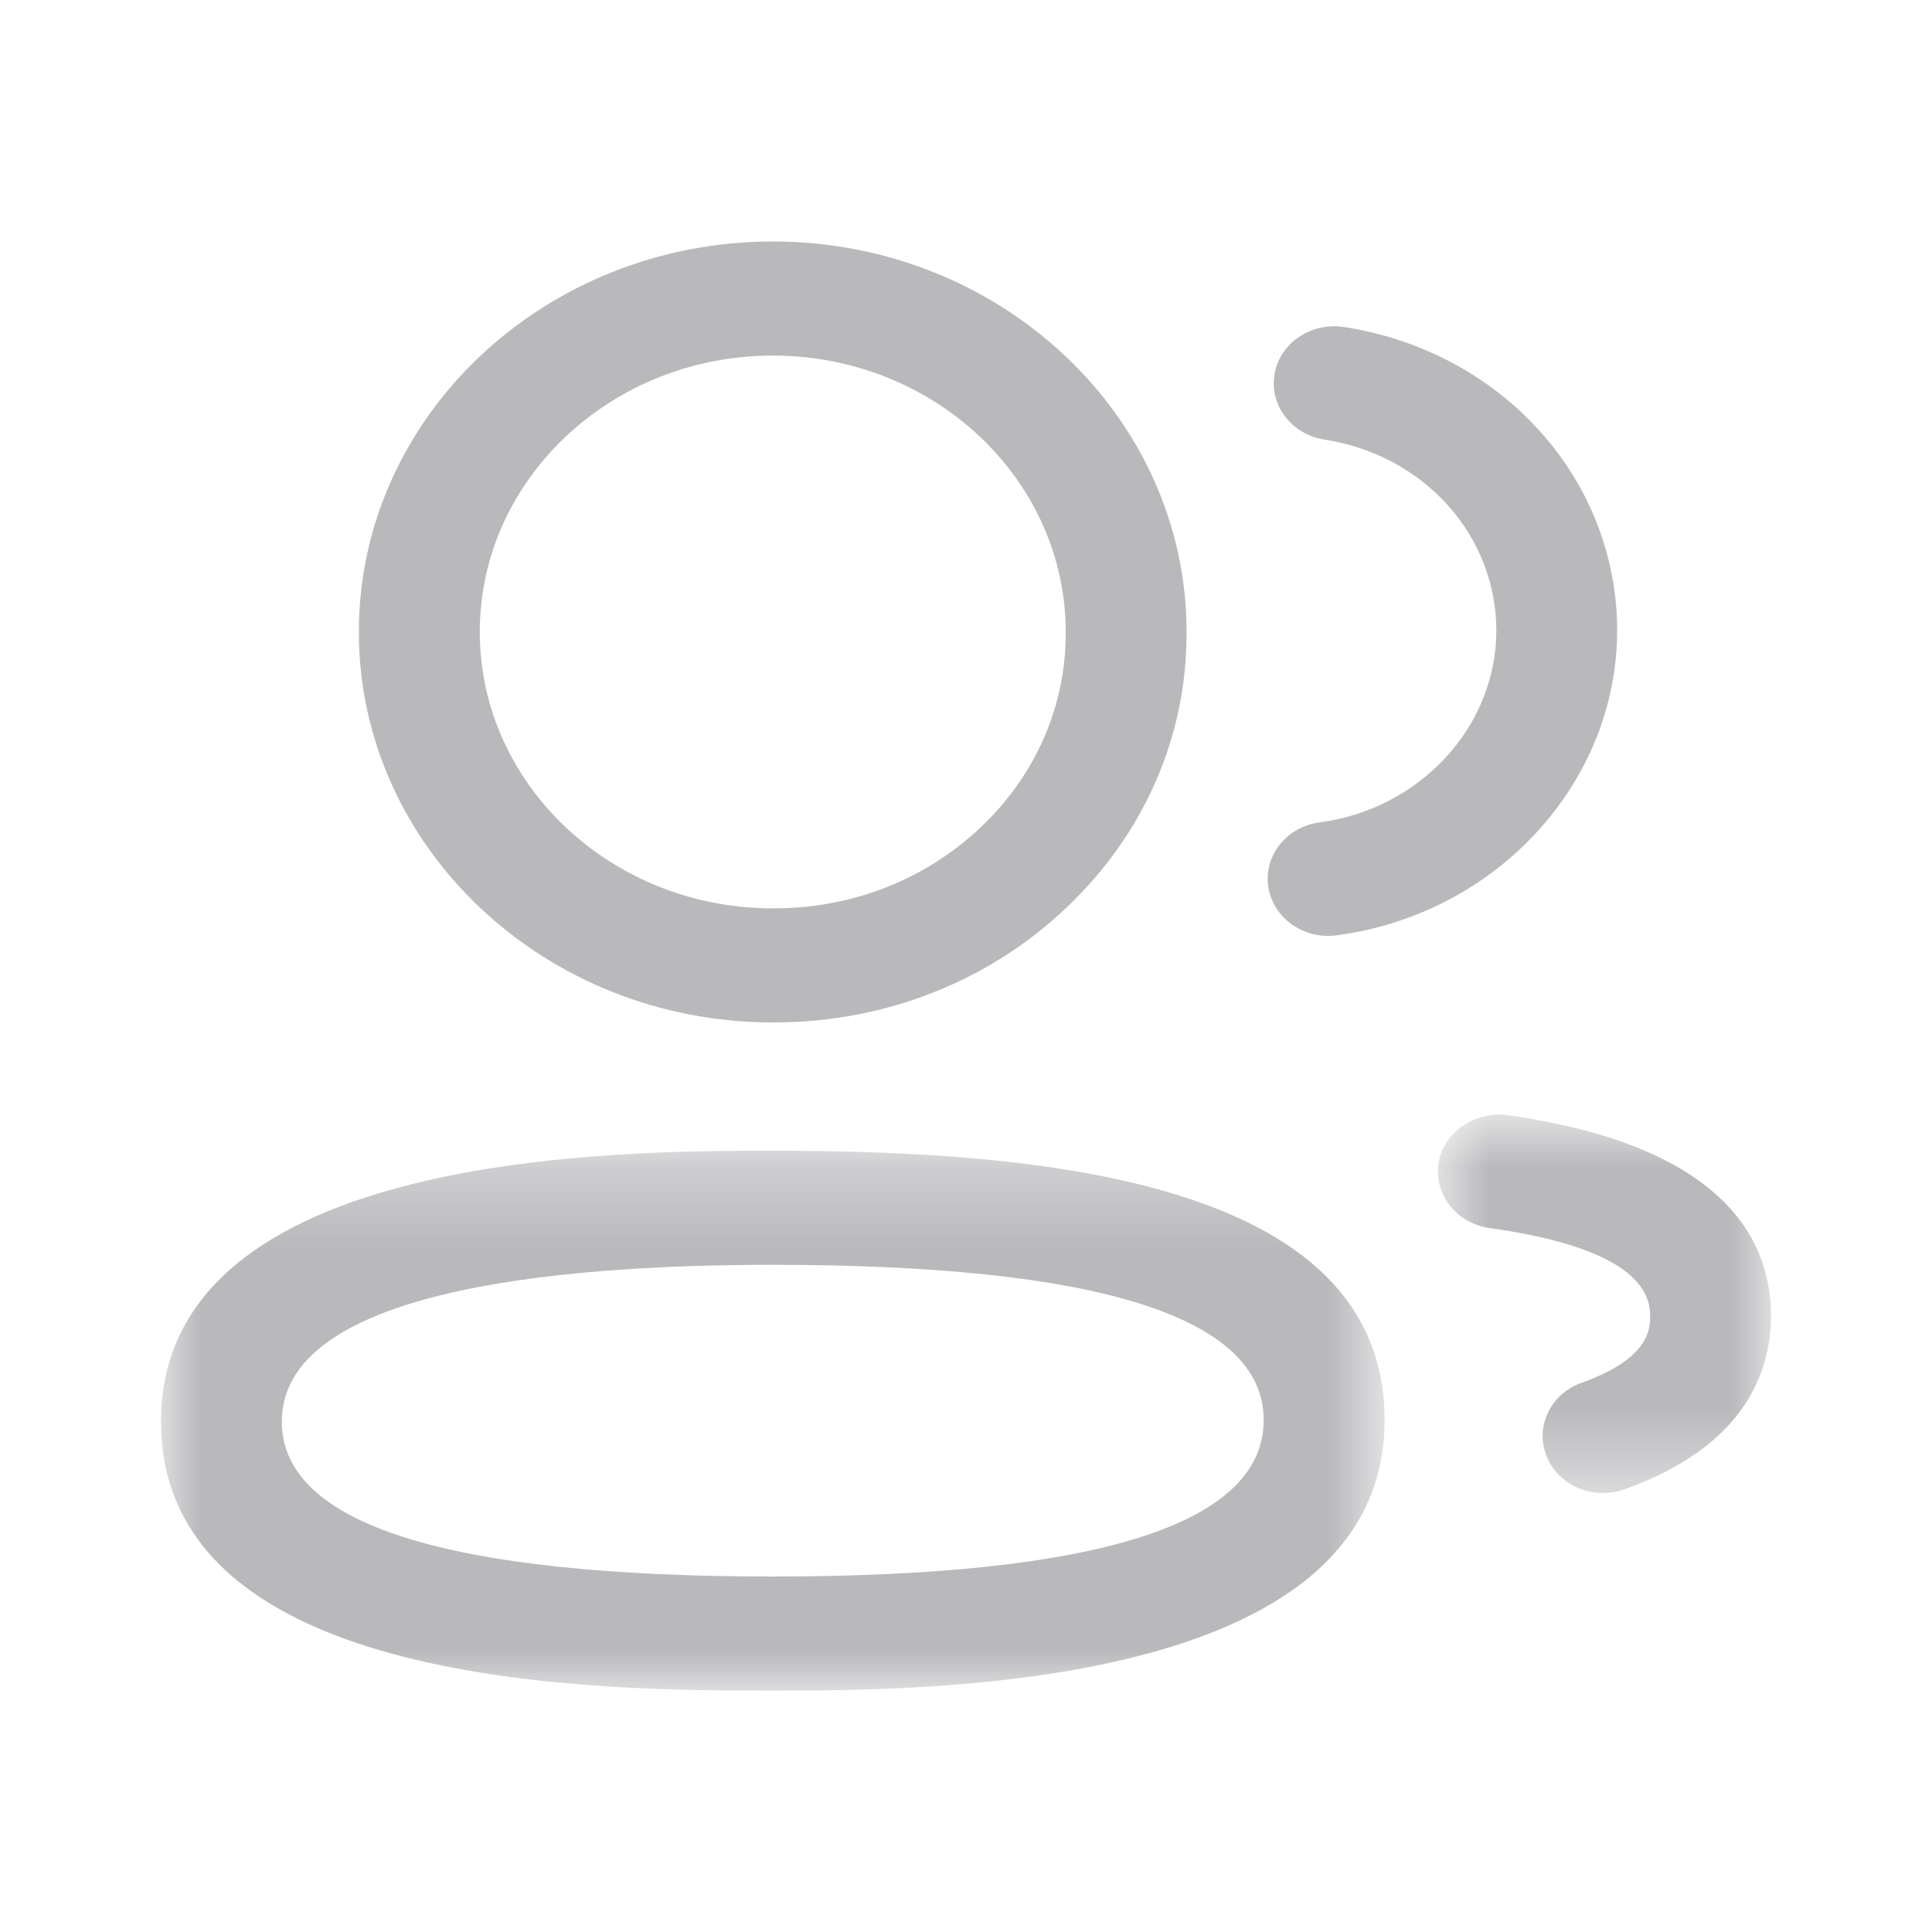 <svg width="24" height="24" viewBox="0 0 24 24" fill="none" xmlns="http://www.w3.org/2000/svg">
<mask id="mask0_0_1862" style="mask-type:luminance" maskUnits="userSpaceOnUse" x="2" y="14" width="16" height="7">
<path fill-rule="evenodd" clip-rule="evenodd" d="M2 14.295H17.2V21.001H2V14.295Z" fill="white"/>
</mask>
<g mask="url(#mask0_0_1862)">
<path fill-rule="evenodd" clip-rule="evenodd" d="M9.6 15.712C6.818 15.712 3.501 16.049 3.501 17.659C3.501 18.936 5.553 19.584 9.6 19.584C13.646 19.584 15.698 18.93 15.698 17.64C15.698 16.361 13.646 15.712 9.6 15.712ZM9.6 21.001C7.522 21.001 2 21.001 2 17.659C2 14.295 7.72 14.295 9.6 14.295C12.862 14.295 17.2 14.642 17.2 17.64C17.2 21.001 11.48 21.001 9.6 21.001Z" fill="#B9B8BB"/>
</g>
<path fill-rule="evenodd" clip-rule="evenodd" d="M9.6 4.417C7.593 4.417 5.96 5.957 5.96 7.85C5.96 9.743 7.593 11.284 9.6 11.284H9.631C10.596 11.28 11.505 10.922 12.187 10.273C12.869 9.626 13.243 8.766 13.239 7.853C13.239 5.957 11.606 4.417 9.6 4.417ZM9.6 12.701C6.765 12.701 4.458 10.524 4.458 7.85C4.458 5.176 6.765 3 9.6 3C12.434 3 14.74 5.176 14.74 7.85C14.746 9.139 14.217 10.355 13.252 11.271C12.289 12.189 11.002 12.696 9.634 12.701H9.6Z" fill="#B9B8BB"/>
<path fill-rule="evenodd" clip-rule="evenodd" d="M16.498 11.626C16.129 11.626 15.808 11.37 15.755 11.015C15.698 10.628 15.983 10.269 16.393 10.216C17.643 10.05 18.586 9.027 18.588 7.835C18.588 6.651 17.689 5.651 16.453 5.461C16.043 5.396 15.766 5.033 15.833 4.646C15.9 4.26 16.287 4 16.695 4.062C18.662 4.366 20.089 5.954 20.089 7.836C20.085 9.73 18.587 11.357 16.603 11.619C16.568 11.624 16.533 11.626 16.498 11.626Z" fill="#B9B8BB"/>
<mask id="mask1_0_1862" style="mask-type:luminance" maskUnits="userSpaceOnUse" x="17" y="13" width="5" height="6">
<path fill-rule="evenodd" clip-rule="evenodd" d="M17.862 13.846H22V18.547H17.862V13.846Z" fill="white"/>
</mask>
<g mask="url(#mask1_0_1862)">
<path fill-rule="evenodd" clip-rule="evenodd" d="M19.914 18.547C19.611 18.547 19.326 18.372 19.212 18.09C19.065 17.724 19.261 17.315 19.648 17.177C20.499 16.873 20.499 16.501 20.499 16.343C20.499 15.807 19.827 15.441 18.503 15.255C18.092 15.196 17.809 14.835 17.87 14.449C17.932 14.062 18.322 13.802 18.724 13.852C21.433 14.234 22 15.418 22 16.343C22 17.031 21.685 17.963 20.18 18.501C20.093 18.532 20.003 18.547 19.914 18.547Z" fill="#B9B8BB"/>
</g>
</svg>
